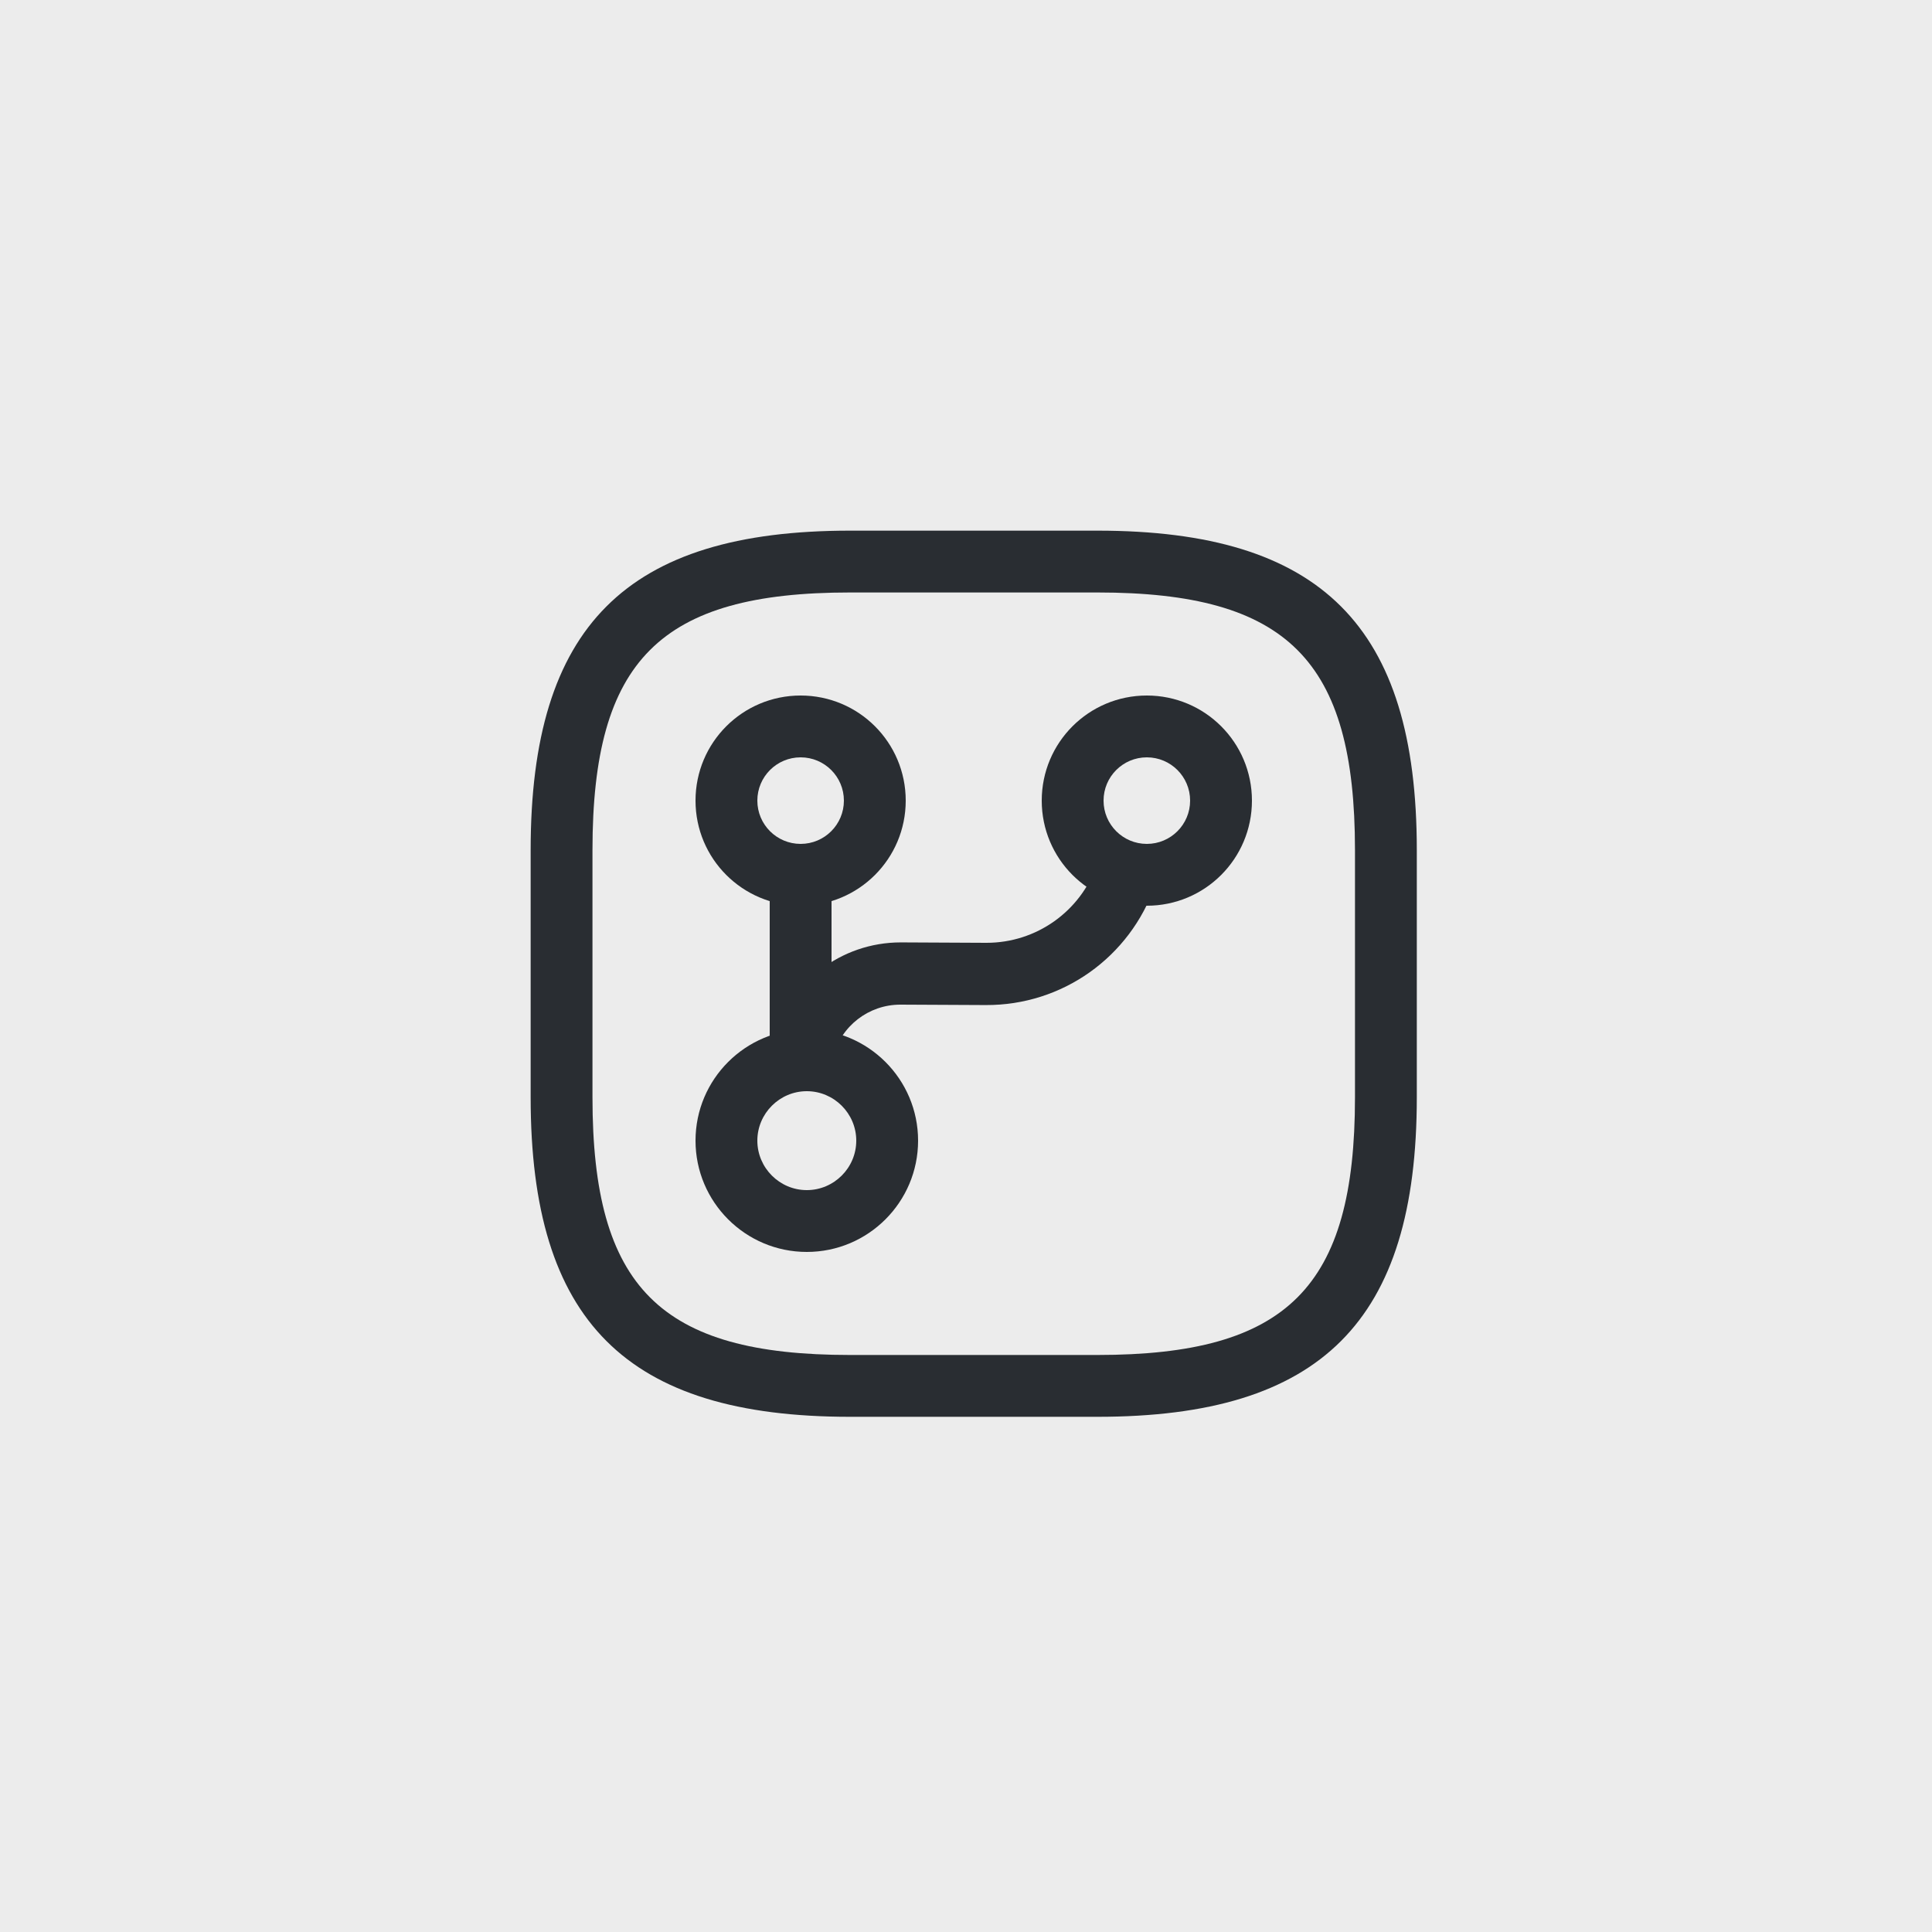 <svg width="125" height="125" viewBox="0 0 125 125" fill="none" xmlns="http://www.w3.org/2000/svg">
<rect width="125" height="125" fill="#ECECEC"/>
<path d="M51.8 69.8C50.706 69.8 49.8 68.893 49.8 67.8V56.6C49.8 55.507 50.706 54.6 51.8 54.6C52.893 54.6 53.8 55.507 53.8 56.6V67.8C53.8 68.893 52.893 69.8 51.8 69.8Z" fill="#292D32"/>
<path d="M52.2 81C48.227 81 45 77.773 45 73.8C45 69.826 48.227 66.6 52.2 66.6C56.173 66.6 59.4 69.826 59.4 73.8C59.4 77.773 56.173 81 52.2 81ZM52.2 70.6C50.44 70.6 49 72.04 49 73.8C49 75.56 50.44 77 52.2 77C53.96 77 55.4 75.56 55.4 73.8C55.4 72.04 53.96 70.6 52.2 70.6Z" fill="#292D32"/>
<path d="M51.8 58.6C48.04 58.6 45 55.56 45 51.8C45 48.04 48.04 45 51.8 45C55.56 45 58.6 48.04 58.6 51.8C58.6 55.56 55.56 58.6 51.8 58.6ZM51.8 49C50.253 49 49 50.253 49 51.8C49 53.347 50.253 54.6 51.8 54.6C53.347 54.6 54.6 53.347 54.6 51.8C54.6 50.253 53.347 49 51.8 49Z" fill="#292D32"/>
<path d="M74.2 58.6C70.44 58.6 67.4 55.56 67.4 51.8C67.4 48.04 70.44 45 74.2 45C77.96 45 81 48.04 81 51.8C81 55.56 77.96 58.6 74.2 58.6ZM74.2 49C72.653 49 71.4 50.253 71.4 51.8C71.4 53.347 72.653 54.6 74.2 54.6C75.746 54.6 77 53.347 77 51.8C77 50.253 75.746 49 74.2 49Z" fill="#292D32"/>
<path d="M52.014 69.8C51.854 69.8 51.667 69.773 51.507 69.747C50.44 69.48 49.8 68.387 50.067 67.32C51.027 63.56 54.413 60.973 58.28 60.973H58.307L63.8 61H63.827C67.053 61 69.907 58.973 70.974 55.933C71.347 54.893 72.494 54.333 73.507 54.707C74.547 55.08 75.107 56.2 74.734 57.267C73.107 61.933 68.734 65.053 63.773 65.027L58.28 65C58.28 65 58.28 65 58.254 65C56.2 65 54.414 66.387 53.907 68.36C53.72 69.213 52.894 69.8 52.014 69.8Z" fill="#292D32"/>
<path d="M71 91.667H55C40.52 91.667 34.333 85.48 34.333 71V55C34.333 40.52 40.52 34.333 55 34.333H71C85.48 34.333 91.667 40.52 91.667 55V71C91.667 85.48 85.48 91.667 71 91.667ZM55 38.333C42.707 38.333 38.333 42.707 38.333 55V71C38.333 83.293 42.707 87.667 55 87.667H71C83.293 87.667 87.667 83.293 87.667 71V55C87.667 42.707 83.293 38.333 71 38.333H55Z" fill="#292D32"/>
</svg>
